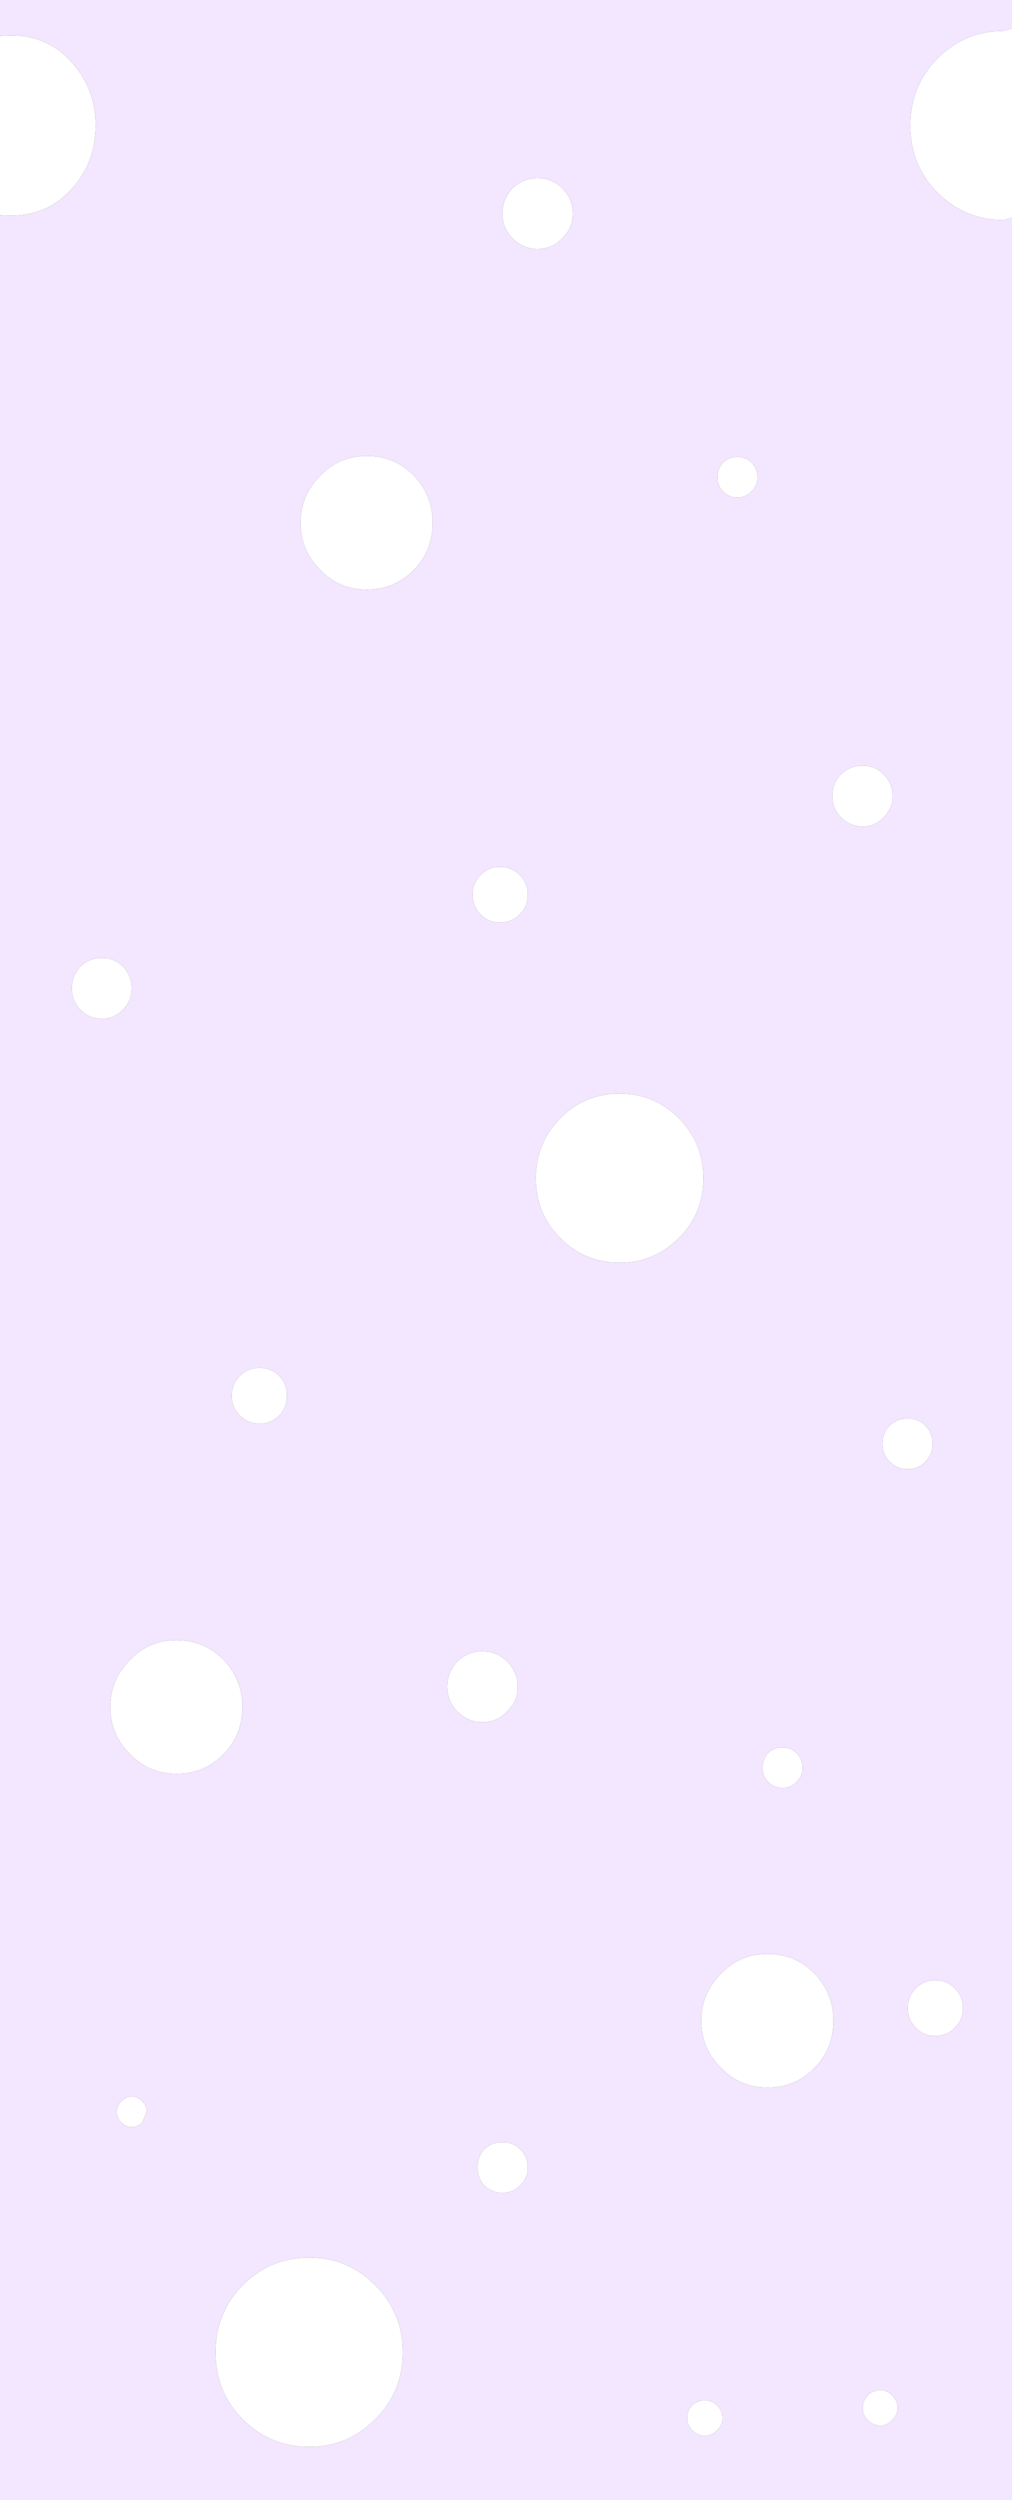 <?xml version="1.0" encoding="UTF-8" standalone="no"?>
<svg xmlns:ffdec="https://www.free-decompiler.com/flash" xmlns:xlink="http://www.w3.org/1999/xlink" ffdec:objectType="shape" height="247.0px" width="100.0px" xmlns="http://www.w3.org/2000/svg">
  <rect width="100%" height="100%" fill="#333333" stroke="none"/>
  <g transform="matrix(1.0, 0.0, 0.0, 1.0, 0.0, 0.0)">
    <path d="M100.0 21.5 L100.0 247.0 0.0 247.0 0.0 21.25 Q4.15 21.65 6.75 19.0 9.45 16.3 9.45 12.4 9.45 8.55 6.75 5.8 4.15 3.15 0.0 3.55 L0.0 0.0 100.0 0.0 100.0 2.8 99.2 3.05 Q95.35 3.05 92.6 5.8 89.95 8.55 89.95 12.4 89.95 16.3 92.6 19.0 95.35 21.75 99.2 21.75 L100.0 21.5 M37.1 239.0 Q39.8 236.3 39.8 232.4 39.8 228.55 37.1 225.8 34.4 223.05 30.55 223.05 26.7 223.05 23.95 225.8 21.3 228.55 21.3 232.4 21.3 236.3 23.95 239.0 26.7 241.75 30.55 241.75 34.4 241.75 37.1 239.0 M14.05 207.6 Q13.6 207.15 13.0 207.15 12.45 207.15 12.0 207.6 11.55 208.05 11.55 208.65 11.55 209.25 12.0 209.7 12.45 210.15 13.0 210.15 13.6 210.15 14.05 209.7 L14.5 208.65 Q14.5 208.05 14.05 207.6 M68.4 237.65 Q67.9 238.2 67.9 238.9 67.9 239.6 68.4 240.1 68.95 240.65 69.65 240.65 70.35 240.65 70.85 240.1 71.4 239.6 71.4 238.9 71.4 238.2 70.85 237.65 70.35 237.15 69.65 237.15 68.95 237.15 68.4 237.65 M51.4 212.35 Q50.7 211.65 49.65 211.65 48.6 211.65 47.85 212.35 47.2 213.1 47.2 214.15 47.2 215.2 47.85 215.9 48.6 216.65 49.65 216.65 50.7 216.65 51.4 215.9 52.15 215.2 52.15 214.15 52.15 213.1 51.4 212.35 M87.0 236.15 Q86.3 236.15 85.75 236.65 85.25 237.2 85.25 237.9 85.25 238.6 85.75 239.1 86.3 239.65 87.0 239.65 87.65 239.65 88.15 239.1 88.7 238.6 88.7 237.9 88.7 237.2 88.15 236.65 87.65 236.15 87.0 236.15 M92.4 195.65 Q91.3 195.65 90.5 196.45 89.7 197.25 89.7 198.4 89.7 199.55 90.5 200.35 91.3 201.15 92.4 201.15 93.55 201.15 94.35 200.35 95.15 199.55 95.15 198.4 95.15 197.25 94.35 196.45 93.55 195.65 92.4 195.65 M87.9 140.85 Q87.2 141.6 87.2 142.65 87.2 143.7 87.9 144.4 88.65 145.15 89.7 145.15 90.75 145.15 91.45 144.4 92.15 143.7 92.15 142.65 92.15 141.6 91.45 140.85 90.75 140.15 89.7 140.15 88.65 140.15 87.9 140.85 M75.85 193.05 Q73.1 193.05 71.25 195.0 69.3 196.95 69.3 199.65 69.3 202.4 71.25 204.3 73.1 206.25 75.85 206.25 78.6 206.25 80.5 204.3 82.35 202.4 82.35 199.65 82.35 196.95 80.5 195.0 78.6 193.05 75.85 193.05 M50.1 169.1 Q51.15 168.1 51.15 166.65 51.15 165.2 50.1 164.15 49.1 163.15 47.65 163.15 46.25 163.15 45.2 164.15 44.2 165.2 44.2 166.65 44.2 168.1 45.2 169.1 46.25 170.15 47.65 170.15 49.1 170.15 50.1 169.1 M77.3 172.65 Q76.5 172.65 75.9 173.2 75.35 173.8 75.35 174.65 75.35 175.5 75.9 176.05 76.5 176.65 77.3 176.65 78.15 176.65 78.7 176.05 79.3 175.5 79.3 174.65 79.3 173.8 78.7 173.2 78.15 172.65 77.3 172.65 M22.1 173.3 Q23.95 171.4 23.95 168.65 23.95 165.95 22.1 164.0 20.2 162.05 17.45 162.05 14.7 162.05 12.85 164.0 10.9 165.95 10.9 168.65 10.9 171.4 12.85 173.3 14.7 175.25 17.45 175.25 20.2 175.25 22.1 173.3 M22.9 137.9 Q22.9 139.05 23.7 139.85 24.5 140.65 25.65 140.65 26.8 140.65 27.6 139.85 28.35 139.05 28.35 137.9 28.35 136.75 27.6 135.95 26.8 135.15 25.65 135.15 24.5 135.15 23.7 135.95 22.9 136.75 22.9 137.9 M69.5 116.4 Q69.5 112.95 67.1 110.5 64.65 108.05 61.25 108.05 57.75 108.05 55.35 110.5 52.95 112.95 52.95 116.4 52.95 119.9 55.35 122.3 57.75 124.75 61.25 124.75 64.65 124.75 67.1 122.3 69.5 119.9 69.5 116.4 M52.15 88.4 Q52.15 87.25 51.35 86.45 50.55 85.65 49.4 85.65 48.25 85.65 47.5 86.45 46.7 87.25 46.7 88.4 46.7 89.55 47.5 90.35 48.25 91.15 49.4 91.15 50.55 91.15 51.35 90.35 52.15 89.55 52.15 88.4 M7.95 95.5 Q7.1 96.4 7.1 97.65 7.1 98.9 7.95 99.75 8.8 100.65 10.05 100.65 11.3 100.65 12.15 99.75 13.0 98.9 13.0 97.65 13.0 96.4 12.15 95.5 11.3 94.65 10.05 94.65 8.8 94.65 7.95 95.5 M36.25 45.05 Q33.5 45.05 31.65 47.0 29.7 48.95 29.7 51.65 29.7 54.4 31.65 56.3 33.5 58.25 36.25 58.25 39.0 58.25 40.9 56.3 42.75 54.4 42.75 51.65 42.75 48.95 40.9 47.0 39.0 45.05 36.25 45.05 M70.9 47.15 Q70.9 48.0 71.45 48.55 72.05 49.15 72.85 49.15 73.7 49.15 74.25 48.55 74.85 48.0 74.85 47.15 74.85 46.3 74.25 45.7 73.7 45.15 72.85 45.15 72.05 45.15 71.45 45.7 70.9 46.3 70.9 47.15 M55.55 23.55 Q56.6 22.55 56.6 21.1 56.6 19.65 55.55 18.6 54.55 17.6 53.1 17.6 51.7 17.6 50.65 18.6 49.65 19.65 49.65 21.1 49.65 22.55 50.65 23.55 51.7 24.6 53.1 24.6 54.55 24.6 55.55 23.55 M83.1 76.5 Q82.25 77.4 82.25 78.65 82.25 79.9 83.1 80.75 84.0 81.65 85.25 81.65 86.5 81.65 87.3 80.75 88.2 79.9 88.2 78.65 88.2 77.4 87.3 76.5 86.5 75.65 85.25 75.65 84.0 75.65 83.1 76.5" fill="#f3e6ff" fill-rule="evenodd" stroke="none"/>
    <path d="M100.0 2.8 L100.0 21.5 99.2 21.75 Q95.35 21.75 92.6 19.0 89.95 16.3 89.95 12.4 89.95 8.55 92.6 5.8 95.35 3.05 99.2 3.05 L100.0 2.8 M0.0 21.25 L0.0 3.55 Q4.15 3.15 6.75 5.8 9.45 8.55 9.45 12.4 9.45 16.3 6.75 19.0 4.15 21.65 0.0 21.25 M83.1 76.5 Q84.0 75.65 85.25 75.65 86.5 75.65 87.3 76.5 88.2 77.4 88.2 78.65 88.2 79.9 87.3 80.75 86.5 81.65 85.25 81.65 84.0 81.65 83.1 80.75 82.25 79.9 82.25 78.65 82.25 77.4 83.1 76.5 M55.55 23.55 Q54.55 24.6 53.1 24.6 51.7 24.6 50.65 23.55 49.65 22.55 49.65 21.1 49.65 19.65 50.65 18.6 51.7 17.6 53.1 17.6 54.55 17.6 55.55 18.6 56.6 19.65 56.6 21.1 56.6 22.55 55.55 23.55 M70.9 47.15 Q70.9 46.3 71.45 45.7 72.05 45.15 72.85 45.15 73.7 45.15 74.25 45.7 74.85 46.3 74.85 47.15 74.85 48.0 74.25 48.55 73.7 49.15 72.85 49.15 72.05 49.15 71.45 48.55 70.9 48.0 70.9 47.15 M36.25 45.05 Q39.0 45.05 40.9 47.0 42.75 48.95 42.75 51.65 42.75 54.4 40.9 56.3 39.0 58.25 36.25 58.25 33.5 58.25 31.65 56.3 29.7 54.4 29.7 51.65 29.7 48.95 31.65 47.0 33.5 45.05 36.25 45.05 M7.95 95.5 Q8.8 94.65 10.05 94.65 11.3 94.65 12.15 95.5 13.0 96.4 13.0 97.65 13.0 98.9 12.15 99.75 11.3 100.65 10.05 100.65 8.8 100.65 7.95 99.75 7.1 98.9 7.1 97.65 7.1 96.4 7.95 95.5 M52.15 88.4 Q52.15 89.55 51.35 90.35 50.55 91.15 49.4 91.15 48.25 91.15 47.5 90.35 46.7 89.55 46.7 88.4 46.7 87.25 47.5 86.45 48.25 85.65 49.4 85.65 50.55 85.65 51.35 86.45 52.15 87.25 52.15 88.4 M69.5 116.4 Q69.5 119.9 67.1 122.3 64.65 124.75 61.25 124.75 57.75 124.75 55.35 122.3 52.95 119.9 52.95 116.4 52.95 112.95 55.35 110.5 57.75 108.05 61.25 108.05 64.65 108.05 67.1 110.5 69.5 112.95 69.5 116.4 M22.9 137.9 Q22.9 136.75 23.7 135.95 24.5 135.15 25.65 135.15 26.8 135.15 27.6 135.95 28.35 136.75 28.35 137.9 28.35 139.05 27.6 139.85 26.8 140.65 25.65 140.65 24.5 140.65 23.7 139.85 22.9 139.05 22.9 137.9 M22.1 173.3 Q20.2 175.25 17.45 175.25 14.7 175.25 12.85 173.3 10.9 171.4 10.9 168.65 10.9 165.95 12.85 164.0 14.7 162.05 17.45 162.05 20.2 162.05 22.1 164.0 23.95 165.95 23.95 168.65 23.95 171.4 22.1 173.3 M77.3 172.65 Q78.15 172.65 78.7 173.2 79.3 173.8 79.3 174.65 79.3 175.5 78.7 176.05 78.15 176.65 77.3 176.65 76.5 176.65 75.9 176.05 75.35 175.5 75.35 174.65 75.35 173.8 75.9 173.2 76.5 172.65 77.3 172.65 M50.1 169.1 Q49.1 170.15 47.65 170.15 46.25 170.15 45.2 169.1 44.2 168.1 44.2 166.65 44.2 165.2 45.2 164.15 46.25 163.15 47.65 163.15 49.1 163.15 50.1 164.15 51.15 165.2 51.15 166.65 51.15 168.1 50.1 169.1 M75.85 193.05 Q78.6 193.05 80.5 195.0 82.35 196.95 82.35 199.65 82.35 202.4 80.5 204.3 78.6 206.25 75.85 206.25 73.1 206.25 71.25 204.3 69.3 202.4 69.3 199.65 69.3 196.95 71.25 195.0 73.1 193.05 75.85 193.05 M87.9 140.85 Q88.65 140.15 89.7 140.15 90.75 140.15 91.45 140.85 92.15 141.6 92.15 142.65 92.15 143.7 91.45 144.4 90.75 145.15 89.7 145.15 88.65 145.15 87.9 144.4 87.2 143.7 87.2 142.65 87.2 141.6 87.9 140.85 M92.4 195.65 Q93.55 195.65 94.35 196.45 95.15 197.25 95.15 198.4 95.15 199.55 94.35 200.35 93.55 201.15 92.4 201.15 91.3 201.15 90.5 200.35 89.7 199.55 89.7 198.4 89.7 197.25 90.5 196.45 91.3 195.65 92.4 195.65 M87.0 236.15 Q87.65 236.15 88.15 236.65 88.7 237.2 88.7 237.9 88.7 238.6 88.15 239.1 87.65 239.65 87.0 239.65 86.3 239.65 85.75 239.1 85.25 238.6 85.25 237.9 85.25 237.2 85.75 236.65 86.3 236.15 87.0 236.15 M51.4 212.35 Q52.15 213.1 52.15 214.15 52.15 215.2 51.4 215.9 50.7 216.65 49.65 216.65 48.6 216.65 47.85 215.9 47.2 215.2 47.2 214.15 47.2 213.1 47.85 212.35 48.6 211.65 49.65 211.65 50.7 211.65 51.4 212.35 M68.4 237.65 Q68.95 237.15 69.65 237.15 70.35 237.15 70.85 237.65 71.4 238.2 71.4 238.9 71.4 239.6 70.85 240.1 70.35 240.65 69.65 240.65 68.95 240.65 68.4 240.1 67.9 239.6 67.9 238.9 67.9 238.2 68.4 237.65 M14.05 207.6 Q14.5 208.05 14.5 208.65 L14.05 209.7 Q13.6 210.15 13.0 210.15 12.45 210.15 12.0 209.7 11.55 209.25 11.55 208.65 11.55 208.05 12.0 207.6 12.45 207.15 13.0 207.15 13.6 207.15 14.05 207.6 M37.1 239.0 Q34.4 241.75 30.55 241.75 26.7 241.75 23.95 239.0 21.3 236.3 21.3 232.4 21.3 228.55 23.95 225.8 26.7 223.05 30.55 223.05 34.4 223.05 37.1 225.8 39.8 228.55 39.8 232.4 39.8 236.3 37.1 239.0" fill="#ffffff" fill-rule="evenodd" stroke="none"/>
  </g>
</svg>
